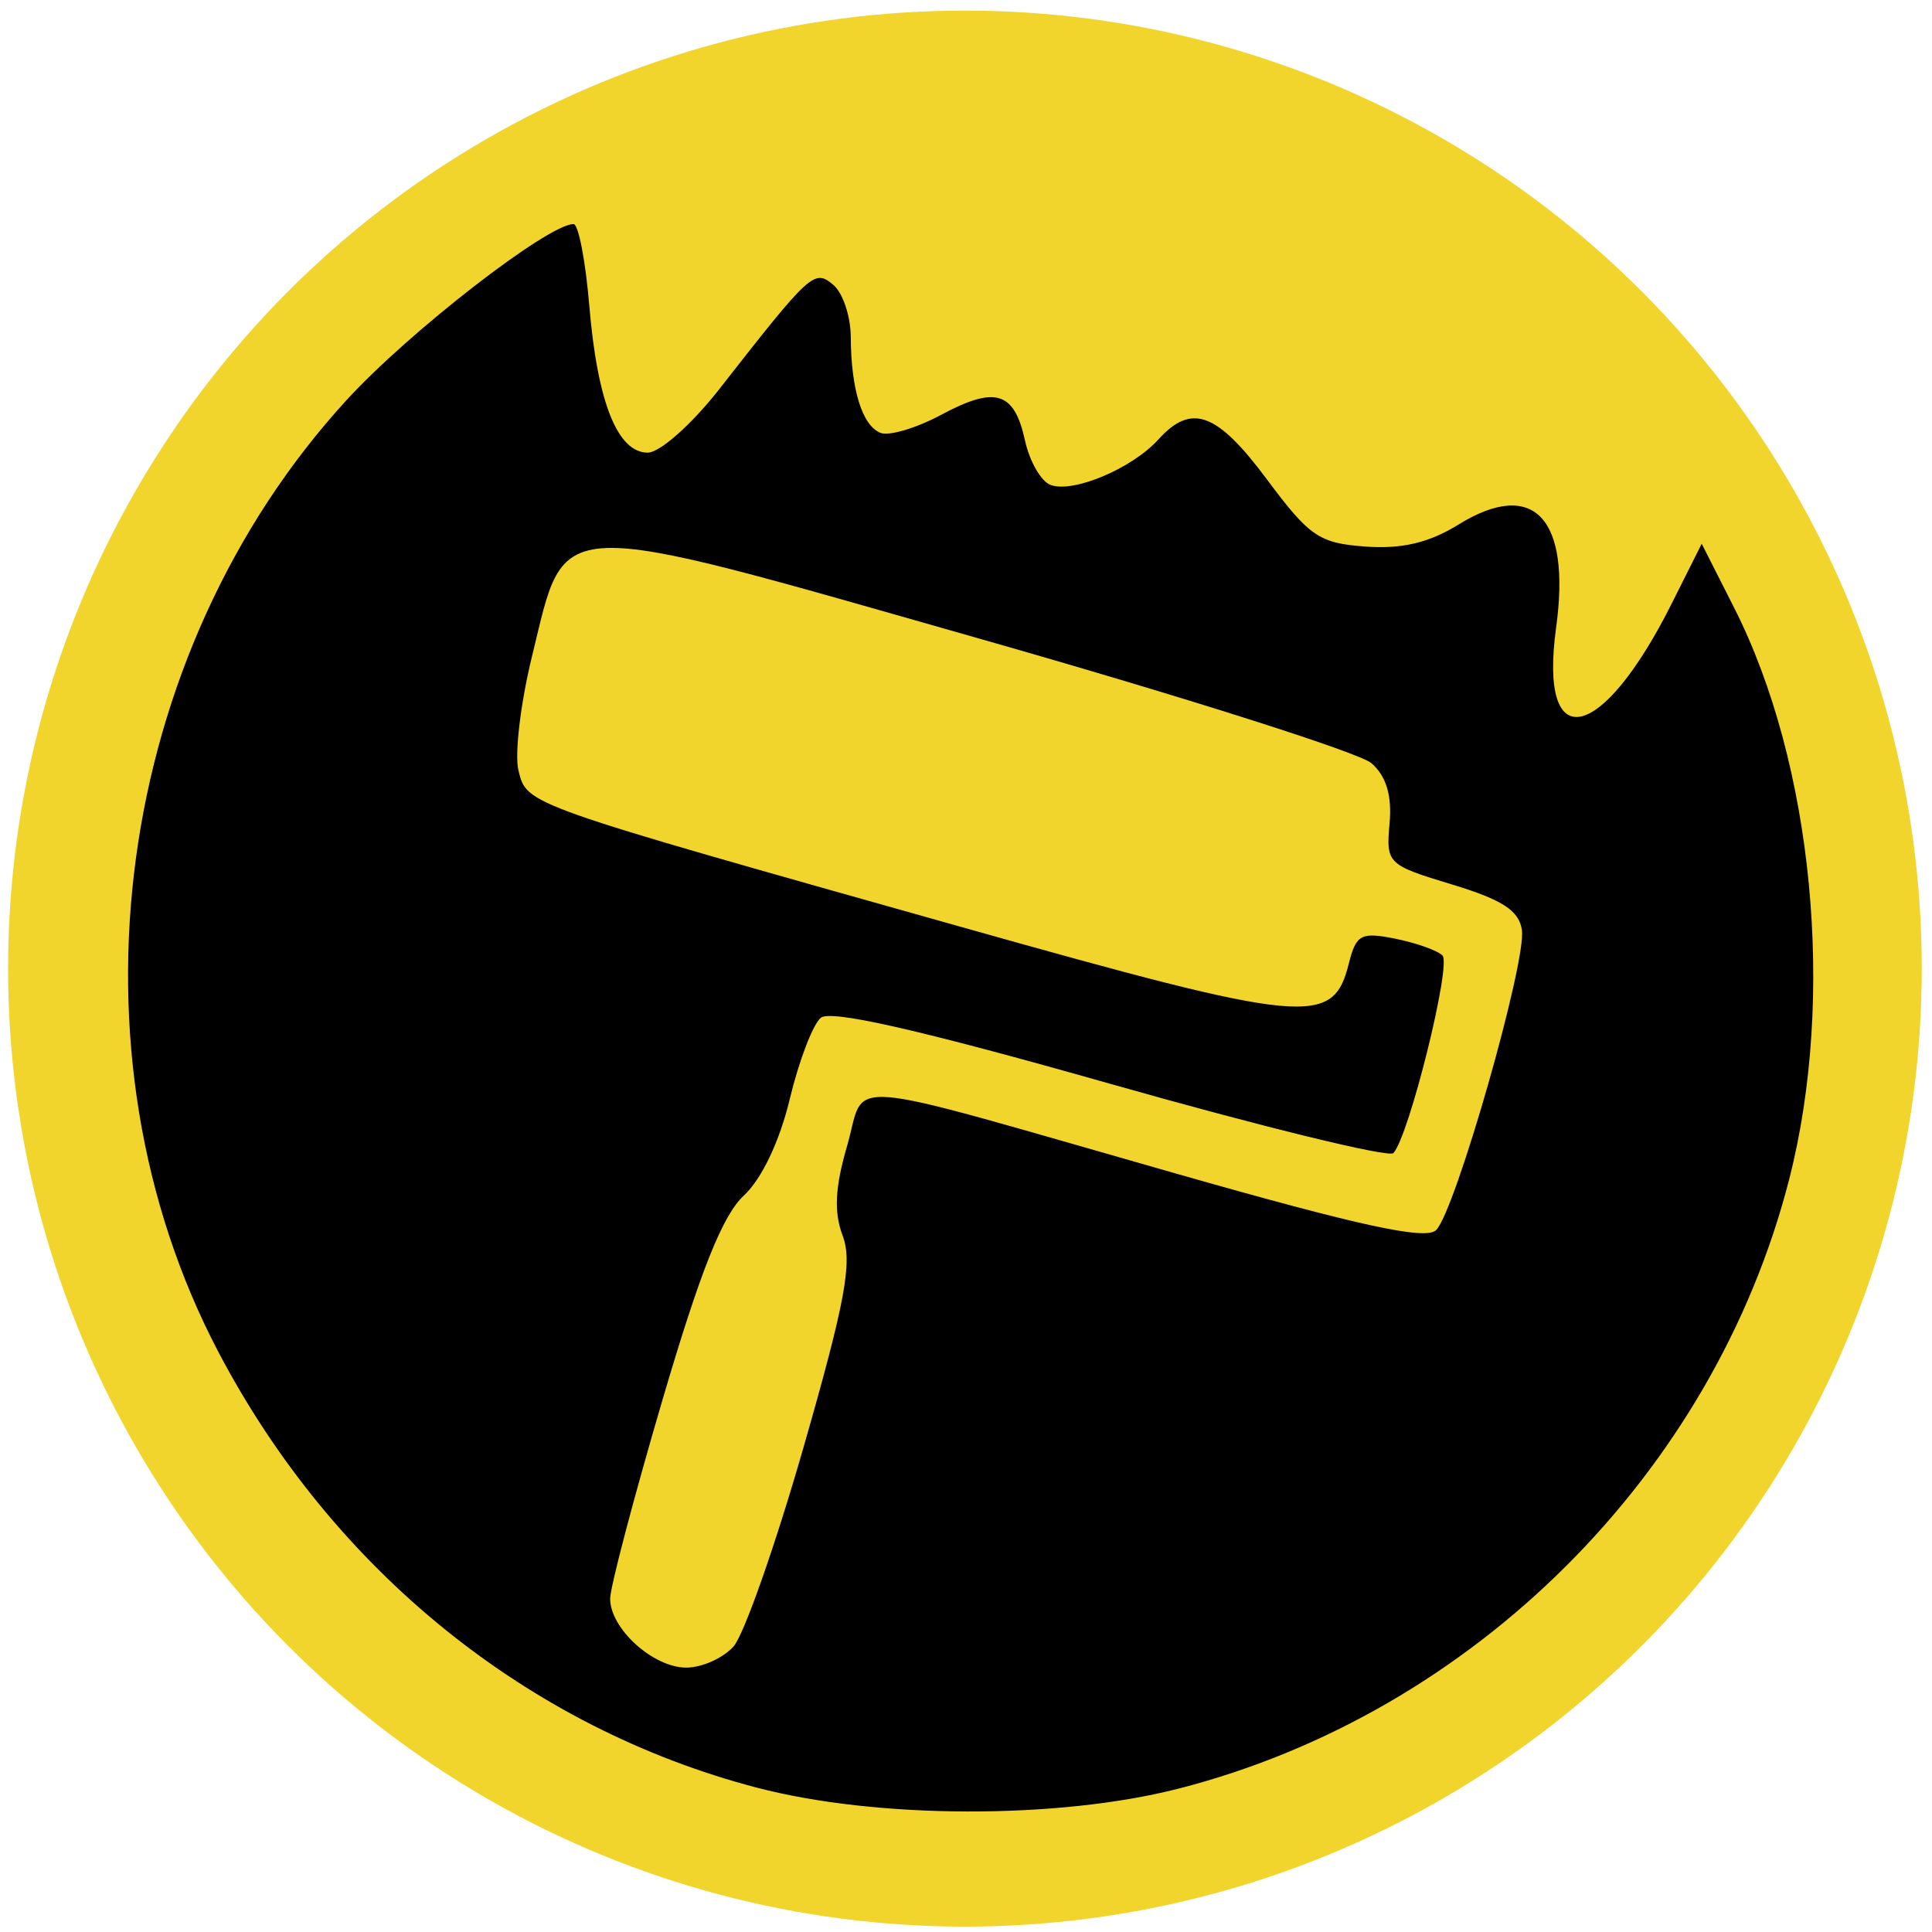 <?xml version="1.0" encoding="UTF-8" standalone="no"?>
<!-- Created with Inkscape (http://www.inkscape.org/) -->

<svg
   xmlns:dc="http://purl.org/dc/elements/1.1/"
   xmlns:cc="http://creativecommons.org/ns#"
   xmlns:rdf="http://www.w3.org/1999/02/22-rdf-syntax-ns#"
   xmlns:svg="http://www.w3.org/2000/svg"
   xmlns="http://www.w3.org/2000/svg"
   xmlns:sodipodi="http://sodipodi.sourceforge.net/DTD/sodipodi-0.dtd"
   xmlns:inkscape="http://www.inkscape.org/namespaces/inkscape"
   width="512"
   height="512"
   viewBox="0 0 135.467 135.467"
   version="1.1"
   id="svg8"
   inkscape:version="0.92.2 (5c3e80d, 2017-08-06)"
   sodipodi:docname="Icon.svg">
  <defs
     id="defs2" />
  <sodipodi:namedview
     id="base"
     pagecolor="#ffffff"
     bordercolor="#666666"
     borderopacity="1.0"
     inkscape:pageopacity="0.0"
     inkscape:pageshadow="2"
     inkscape:zoom="0.49497475"
     inkscape:cx="-51.452009"
     inkscape:cy="564.55892"
     inkscape:document-units="mm"
     inkscape:current-layer="layer1"
     showgrid="true"
     units="px"
     inkscape:window-width="1920"
     inkscape:window-height="1003"
     inkscape:window-x="-9"
     inkscape:window-y="-9"
     inkscape:window-maximized="1">
    <inkscape:grid
       type="xygrid"
       id="grid815" />
  </sodipodi:namedview>
  <g
     inkscape:label="Layer 1"
     inkscape:groupmode="layer"
     id="layer1"
     transform="translate(0,-161.533)">
    <ellipse
       style="fill:#f2d52c;fill-opacity:1;stroke:none;stroke-width:0.398;stroke-linecap:square;stroke-linejoin:round;stroke-miterlimit:4;stroke-dasharray:none;stroke-opacity:1;paint-order:markers fill stroke"
       id="path4332"
       cx="67.658"
       cy="229.449"
       rx="67.091"
       ry="67.173" />
    <path
       style="fill:#000000;stroke-width:0.843"
       d="M 53.075,286.882 C 37.01,282.674 23.37,271.644 15.331,256.364 4.225,235.253 7.969,207.408 24.313,189.572 c 4.386,-4.786 14.113,-12.327 15.902,-12.327 0.344,0 0.841,2.576 1.105,5.724 0.567,6.758 1.976,10.302 4.098,10.302 0.846,0 3.083,-1.983 4.996,-4.428 6.449,-8.244 6.674,-8.45 8.011,-7.34 0.669,0.555 1.221,2.197 1.228,3.647 0.016,3.695 0.808,6.244 2.093,6.737 0.602,0.231 2.506,-0.336 4.231,-1.26 3.824,-2.05 5.137,-1.648 5.895,1.8 0.319,1.454 1.121,2.852 1.782,3.105 1.57,0.602 5.721,-1.144 7.566,-3.182 2.326,-2.57 4.107,-1.913 7.629,2.818 2.972,3.991 3.652,4.454 6.897,4.689 2.548,0.185 4.451,-0.265 6.509,-1.537 5.272,-3.258 7.911,-0.479 6.856,7.22 -1.241,9.054 3.186,8.128 8.11,-1.695 l 2.098,-4.186 2.269,4.477 c 5.553,10.959 7.132,27.312 3.869,40.071 -5.275,20.626 -22.138,37.45 -42.844,42.746 -8.433,2.157 -21.146,2.125 -29.537,-0.073 z m -1.646,-9.895 c 0.73,-0.812 2.945,-7.114 4.922,-14.006 2.921,-10.184 3.433,-12.956 2.734,-14.806 -0.624,-1.654 -0.539,-3.377 0.312,-6.296 1.388,-4.759 -1.178,-4.974 23.018,1.929 12.931,3.689 17.541,4.692 18.279,3.979 1.336,-1.291 6.344,-18.796 6.019,-21.041 -0.197,-1.362 -1.37,-2.127 -4.898,-3.195 -4.538,-1.373 -4.634,-1.467 -4.382,-4.282 0.175,-1.96 -0.229,-3.307 -1.265,-4.22 -0.837,-0.738 -13.184,-4.662 -27.436,-8.72 -30.453,-8.671 -28.99,-8.728 -31.432,1.235 -0.802,3.274 -1.229,6.871 -0.947,7.993 0.609,2.426 0.225,2.291 31.073,10.979 24.303,6.845 26.034,7.008 27.153,2.547 0.509,-2.027 0.853,-2.211 3.244,-1.733 1.471,0.294 2.965,0.825 3.32,1.18 0.641,0.641 -2.35,12.679 -3.443,13.854 -0.314,0.338 -9.248,-1.848 -19.853,-4.857 -13.273,-3.766 -19.597,-5.209 -20.294,-4.631 -0.557,0.462 -1.537,3.027 -2.178,5.701 -0.712,2.968 -1.966,5.603 -3.221,6.767 -1.495,1.386 -3.051,5.297 -5.707,14.339 -2.008,6.838 -3.657,13.098 -3.664,13.909 -0.018,2.101 3.009,4.85 5.339,4.85 1.088,0 2.576,-0.664 3.306,-1.476 z"
       id="path4330"
       inkscape:connector-curvature="0" />
  </g>
</svg>

